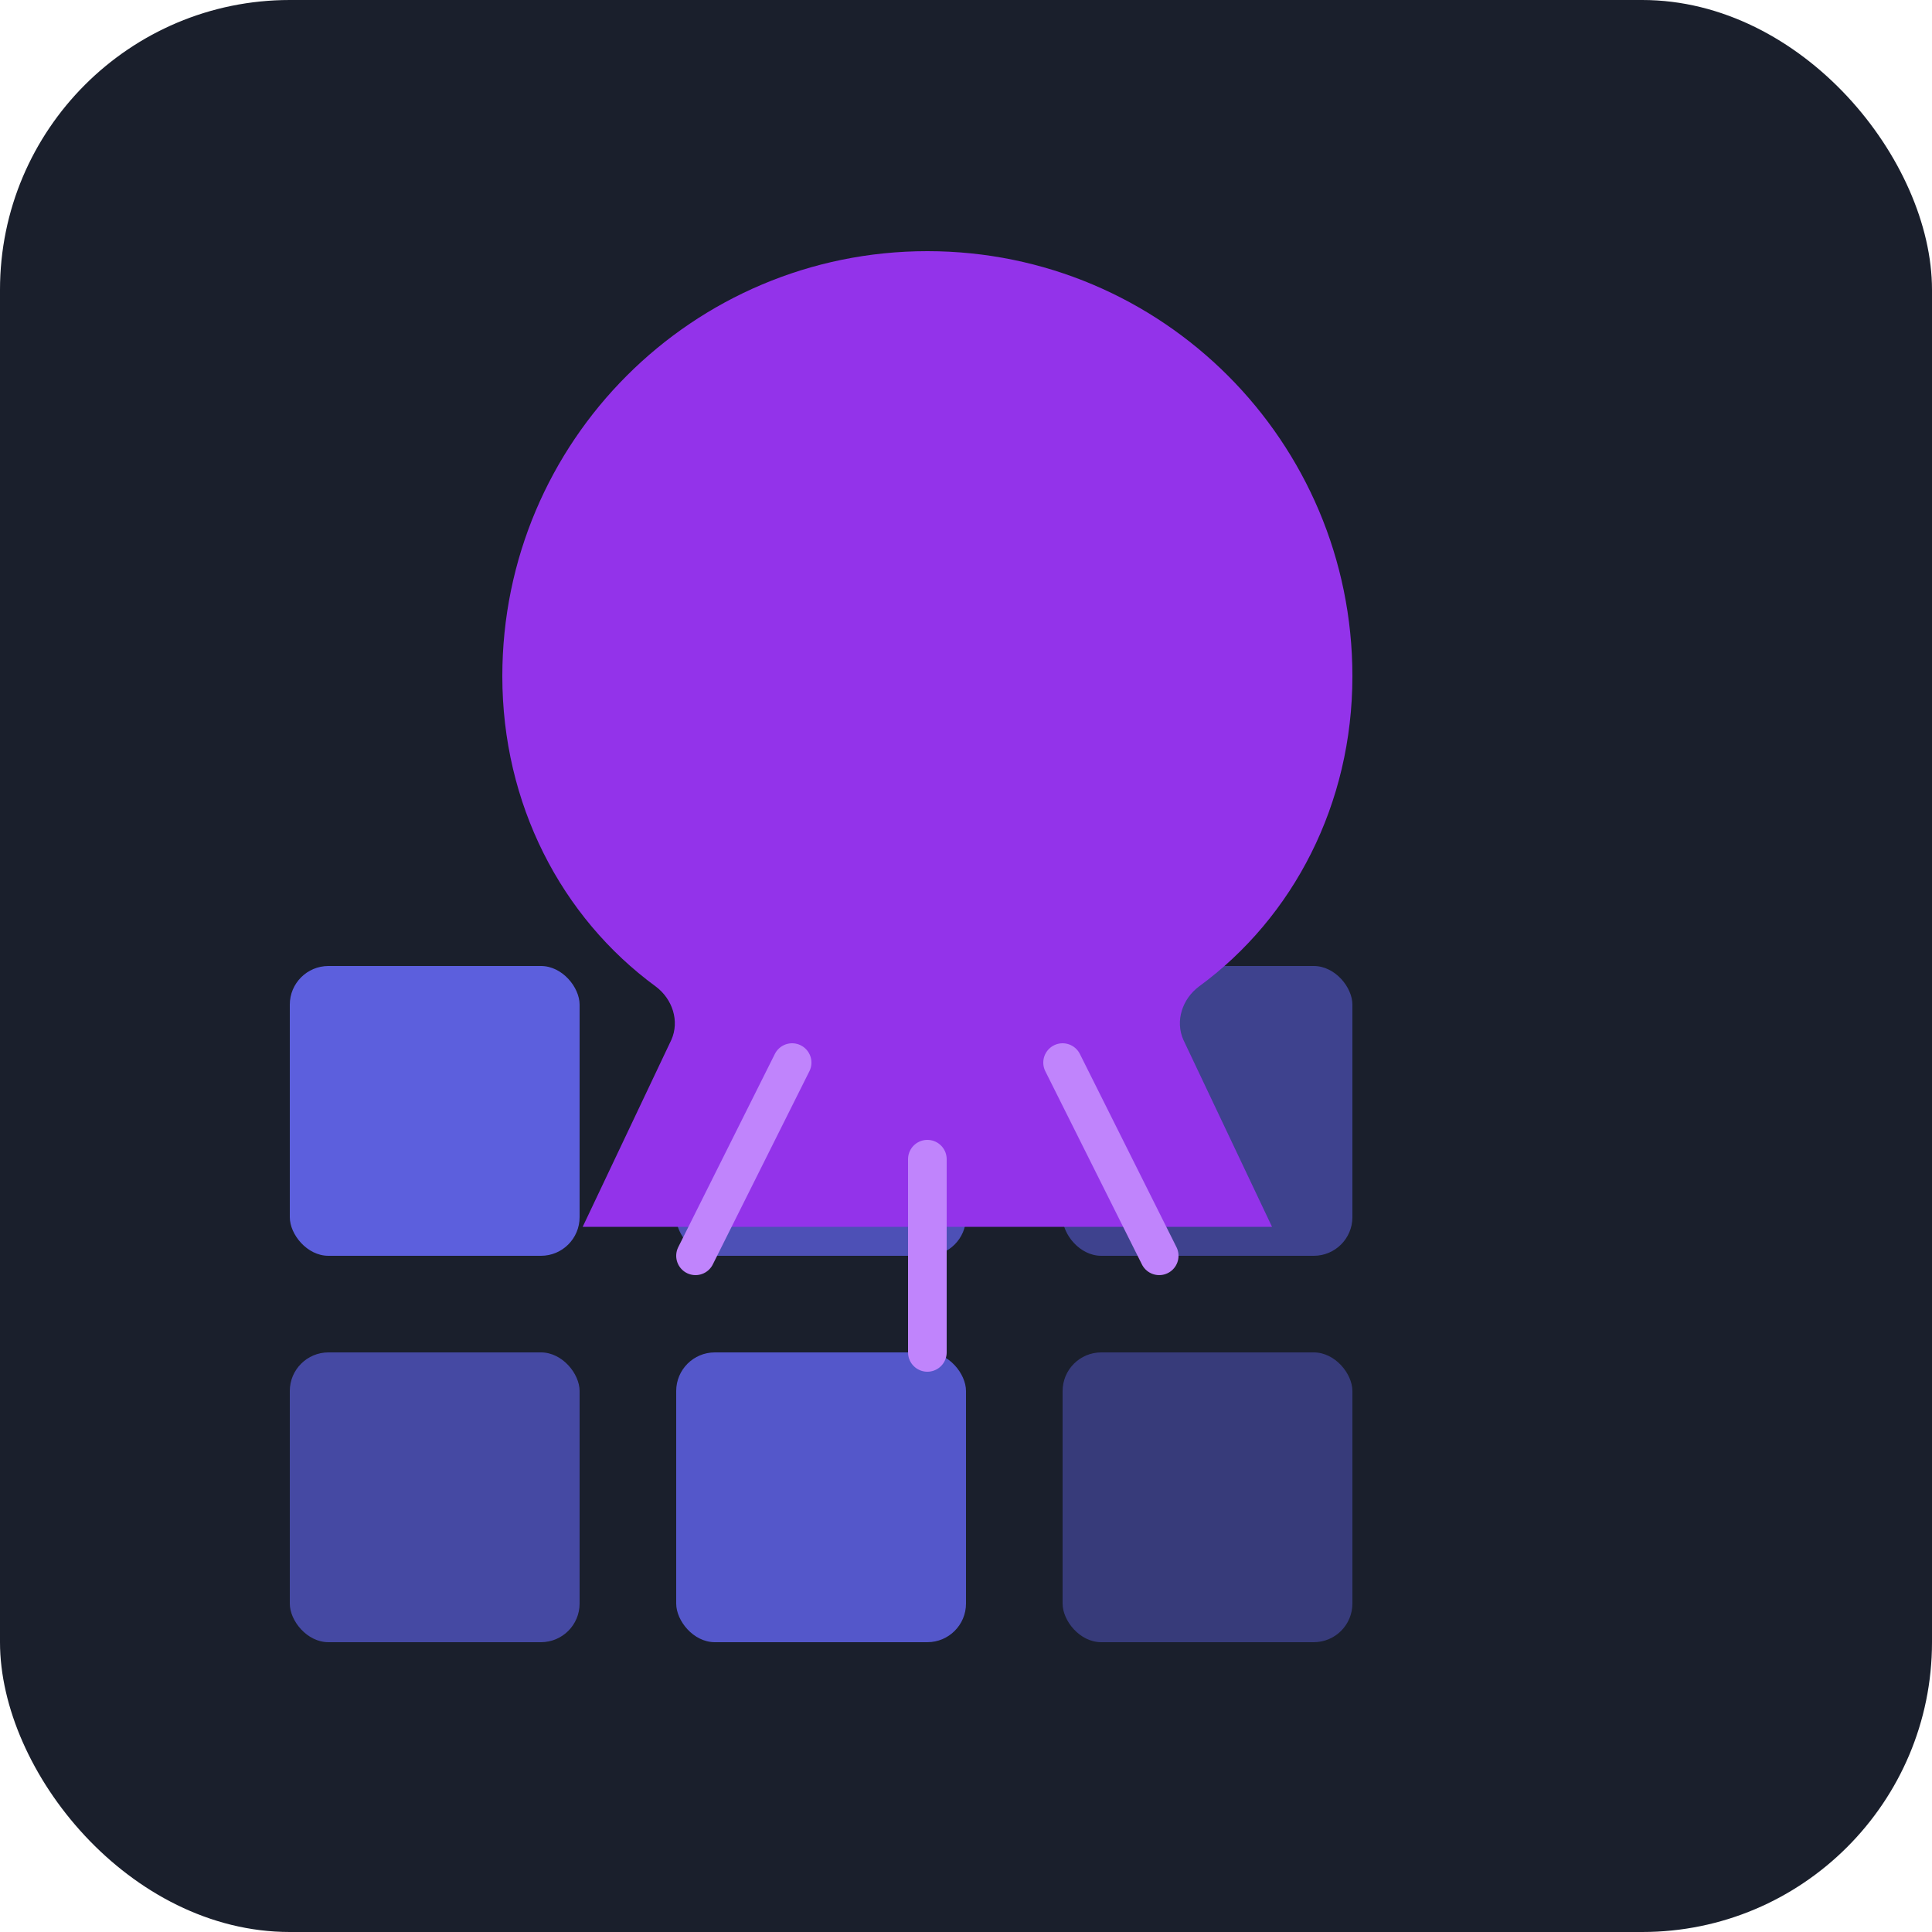 
<svg xmlns="http://www.w3.org/2000/svg" viewBox="0 0 100 100" width="32" height="32">
  <!-- Background -->
  <rect width="100" height="100" rx="15" fill="#1A1F2C" />
  
  <!-- Data blocks grid pattern -->
  <rect x="15" y="50" width="15" height="15" rx="2" fill="#6366F1" opacity="0.9" />
  <rect x="35" y="50" width="15" height="15" rx="2" fill="#6366F1" opacity="0.7" />
  <rect x="55" y="50" width="15" height="15" rx="2" fill="#6366F1" opacity="0.5" />
  <rect x="15" y="70" width="15" height="15" rx="2" fill="#6366F1" opacity="0.6" />
  <rect x="35" y="70" width="15" height="15" rx="2" fill="#6366F1" opacity="0.8" />
  <rect x="55" y="70" width="15" height="15" rx="2" fill="#6366F1" opacity="0.4" />
  
  <!-- Brain abstraction (simplified) -->
  <path d="M70 35C70 22.85 60.15 13 48 13C35.85 13 26 22.85 26 35C26 41.6 29.04 47.47 33.94 51.06C34.81 51.71 35.18 52.85 34.75 53.82L30.16 63.5H65.84L61.25 53.82C60.82 52.85 61.19 51.71 62.06 51.06C66.96 47.47 70 41.6 70 35Z" fill="#9333EA" />
  
  <!-- Connection lines -->
  <path d="M48 60 L48 70" stroke="#C084FC" stroke-width="2" stroke-linecap="round" />
  <path d="M55 55 L60 65" stroke="#C084FC" stroke-width="2" stroke-linecap="round" />
  <path d="M41 55 L36 65" stroke="#C084FC" stroke-width="2" stroke-linecap="round" />
</svg>
